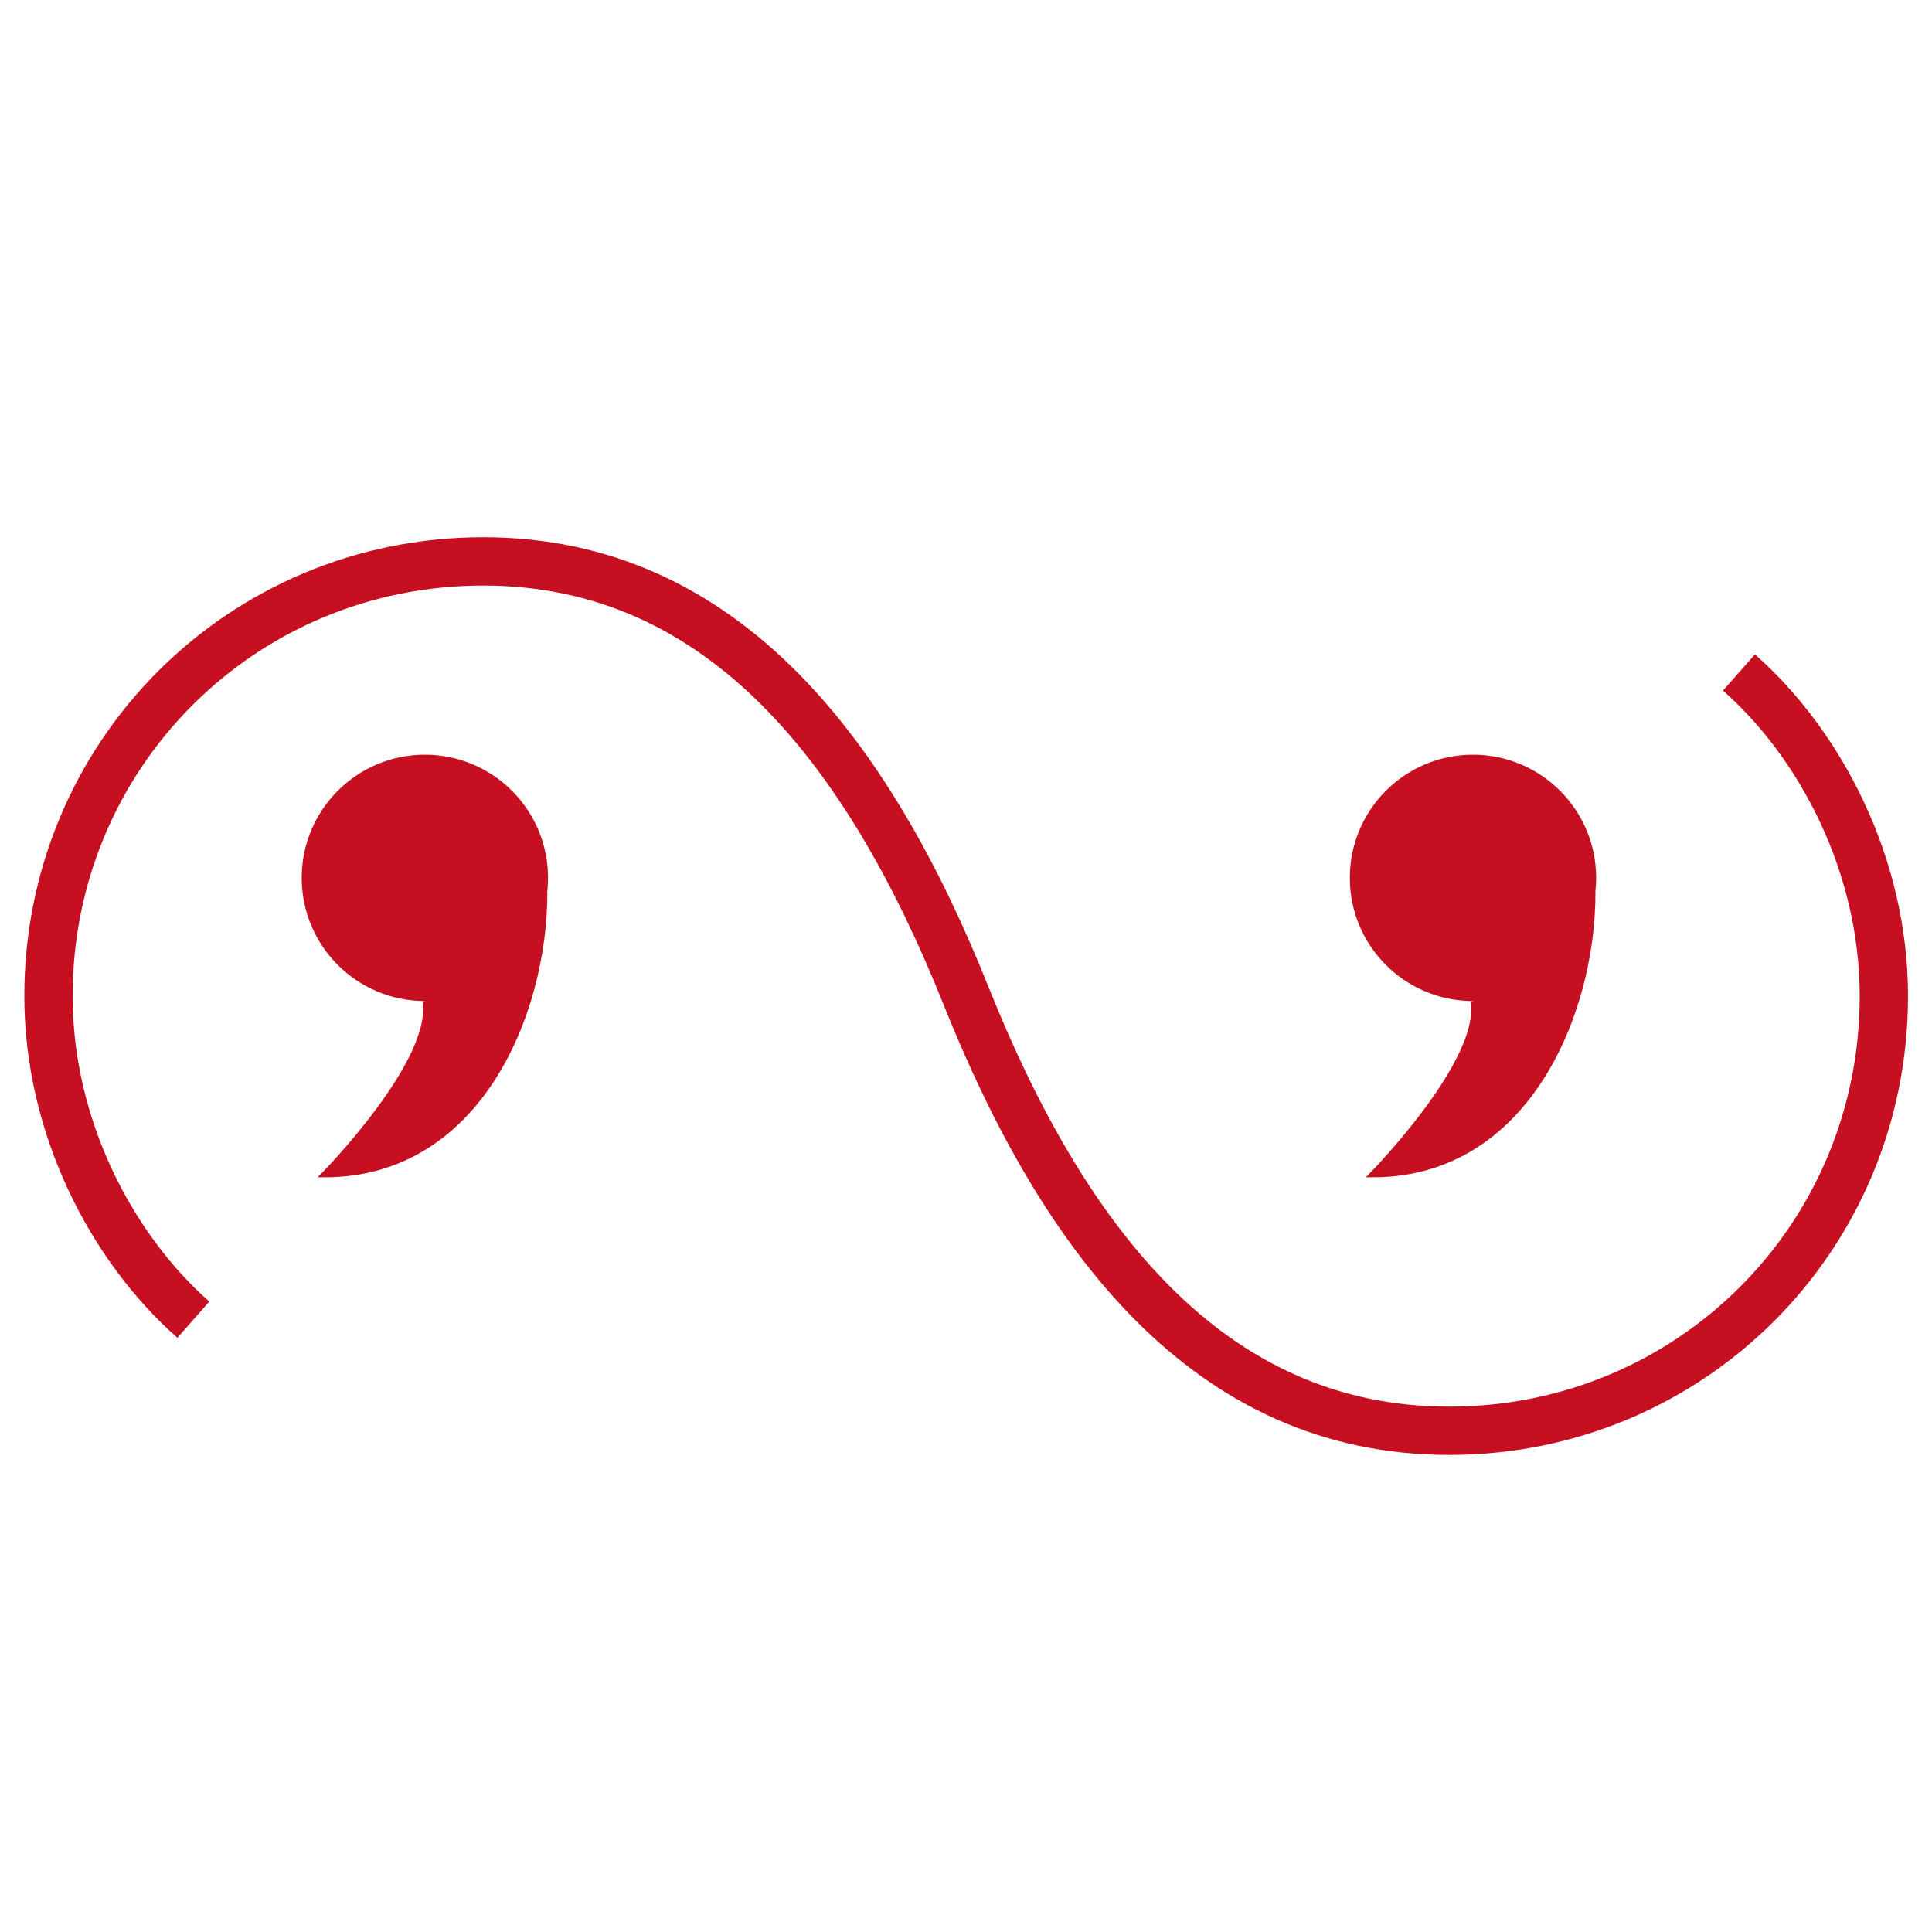 <?xml version="1.0" encoding="utf-8"?>
<!-- Generator: Adobe Illustrator 16.0.0, SVG Export Plug-In . SVG Version: 6.00 Build 0)  -->
<!DOCTYPE svg PUBLIC "-//W3C//DTD SVG 1.1//EN" "http://www.w3.org/Graphics/SVG/1.1/DTD/svg11.dtd">
<svg version="1.1" id="Version_1.0" xmlns="http://www.w3.org/2000/svg" xmlns:xlink="http://www.w3.org/1999/xlink" x="0px" y="0px"
	 width="400px" height="400px" viewBox="0 0 400 400" enable-background="new 0 0 400 400" xml:space="preserve">
<g id="main">
	<g transform="translate(-96 -6)">
		<g transform="translate(-24 56)">
			<circle fill="#C61021" stroke="#C61021" cx="207.964" cy="131.75" r="25"/>
			<path fill="#C61021" stroke="#C61021" d="M207.964,157.25c2.18,12.43-21,36-21,36c32.107,0.18,45.902-33.494,45.857-58.43"/>
		</g>
	</g>
	<g transform="translate(-24 56)">
		<circle fill="#C61021" stroke="#C61021" cx="328.964" cy="125.75" r="25"/>
		<path fill="#C61021" stroke="#C61021" d="M328.964,151.25c2.18,12.43-21,36-21,36c32.107,0.18,45.902-33.494,45.857-58.43"/>
	</g>
	<g>
		<path fill="none" stroke="#C61021" stroke-width="10" d="M40.035,273.23c-17-15-30-40-30-67c0-50,40-90,90-90s80,40,100,90
			c20,50,50,90,100,90s90-40,90-90c0-27-13-52-30-67"/>
	</g>
</g>
</svg>
